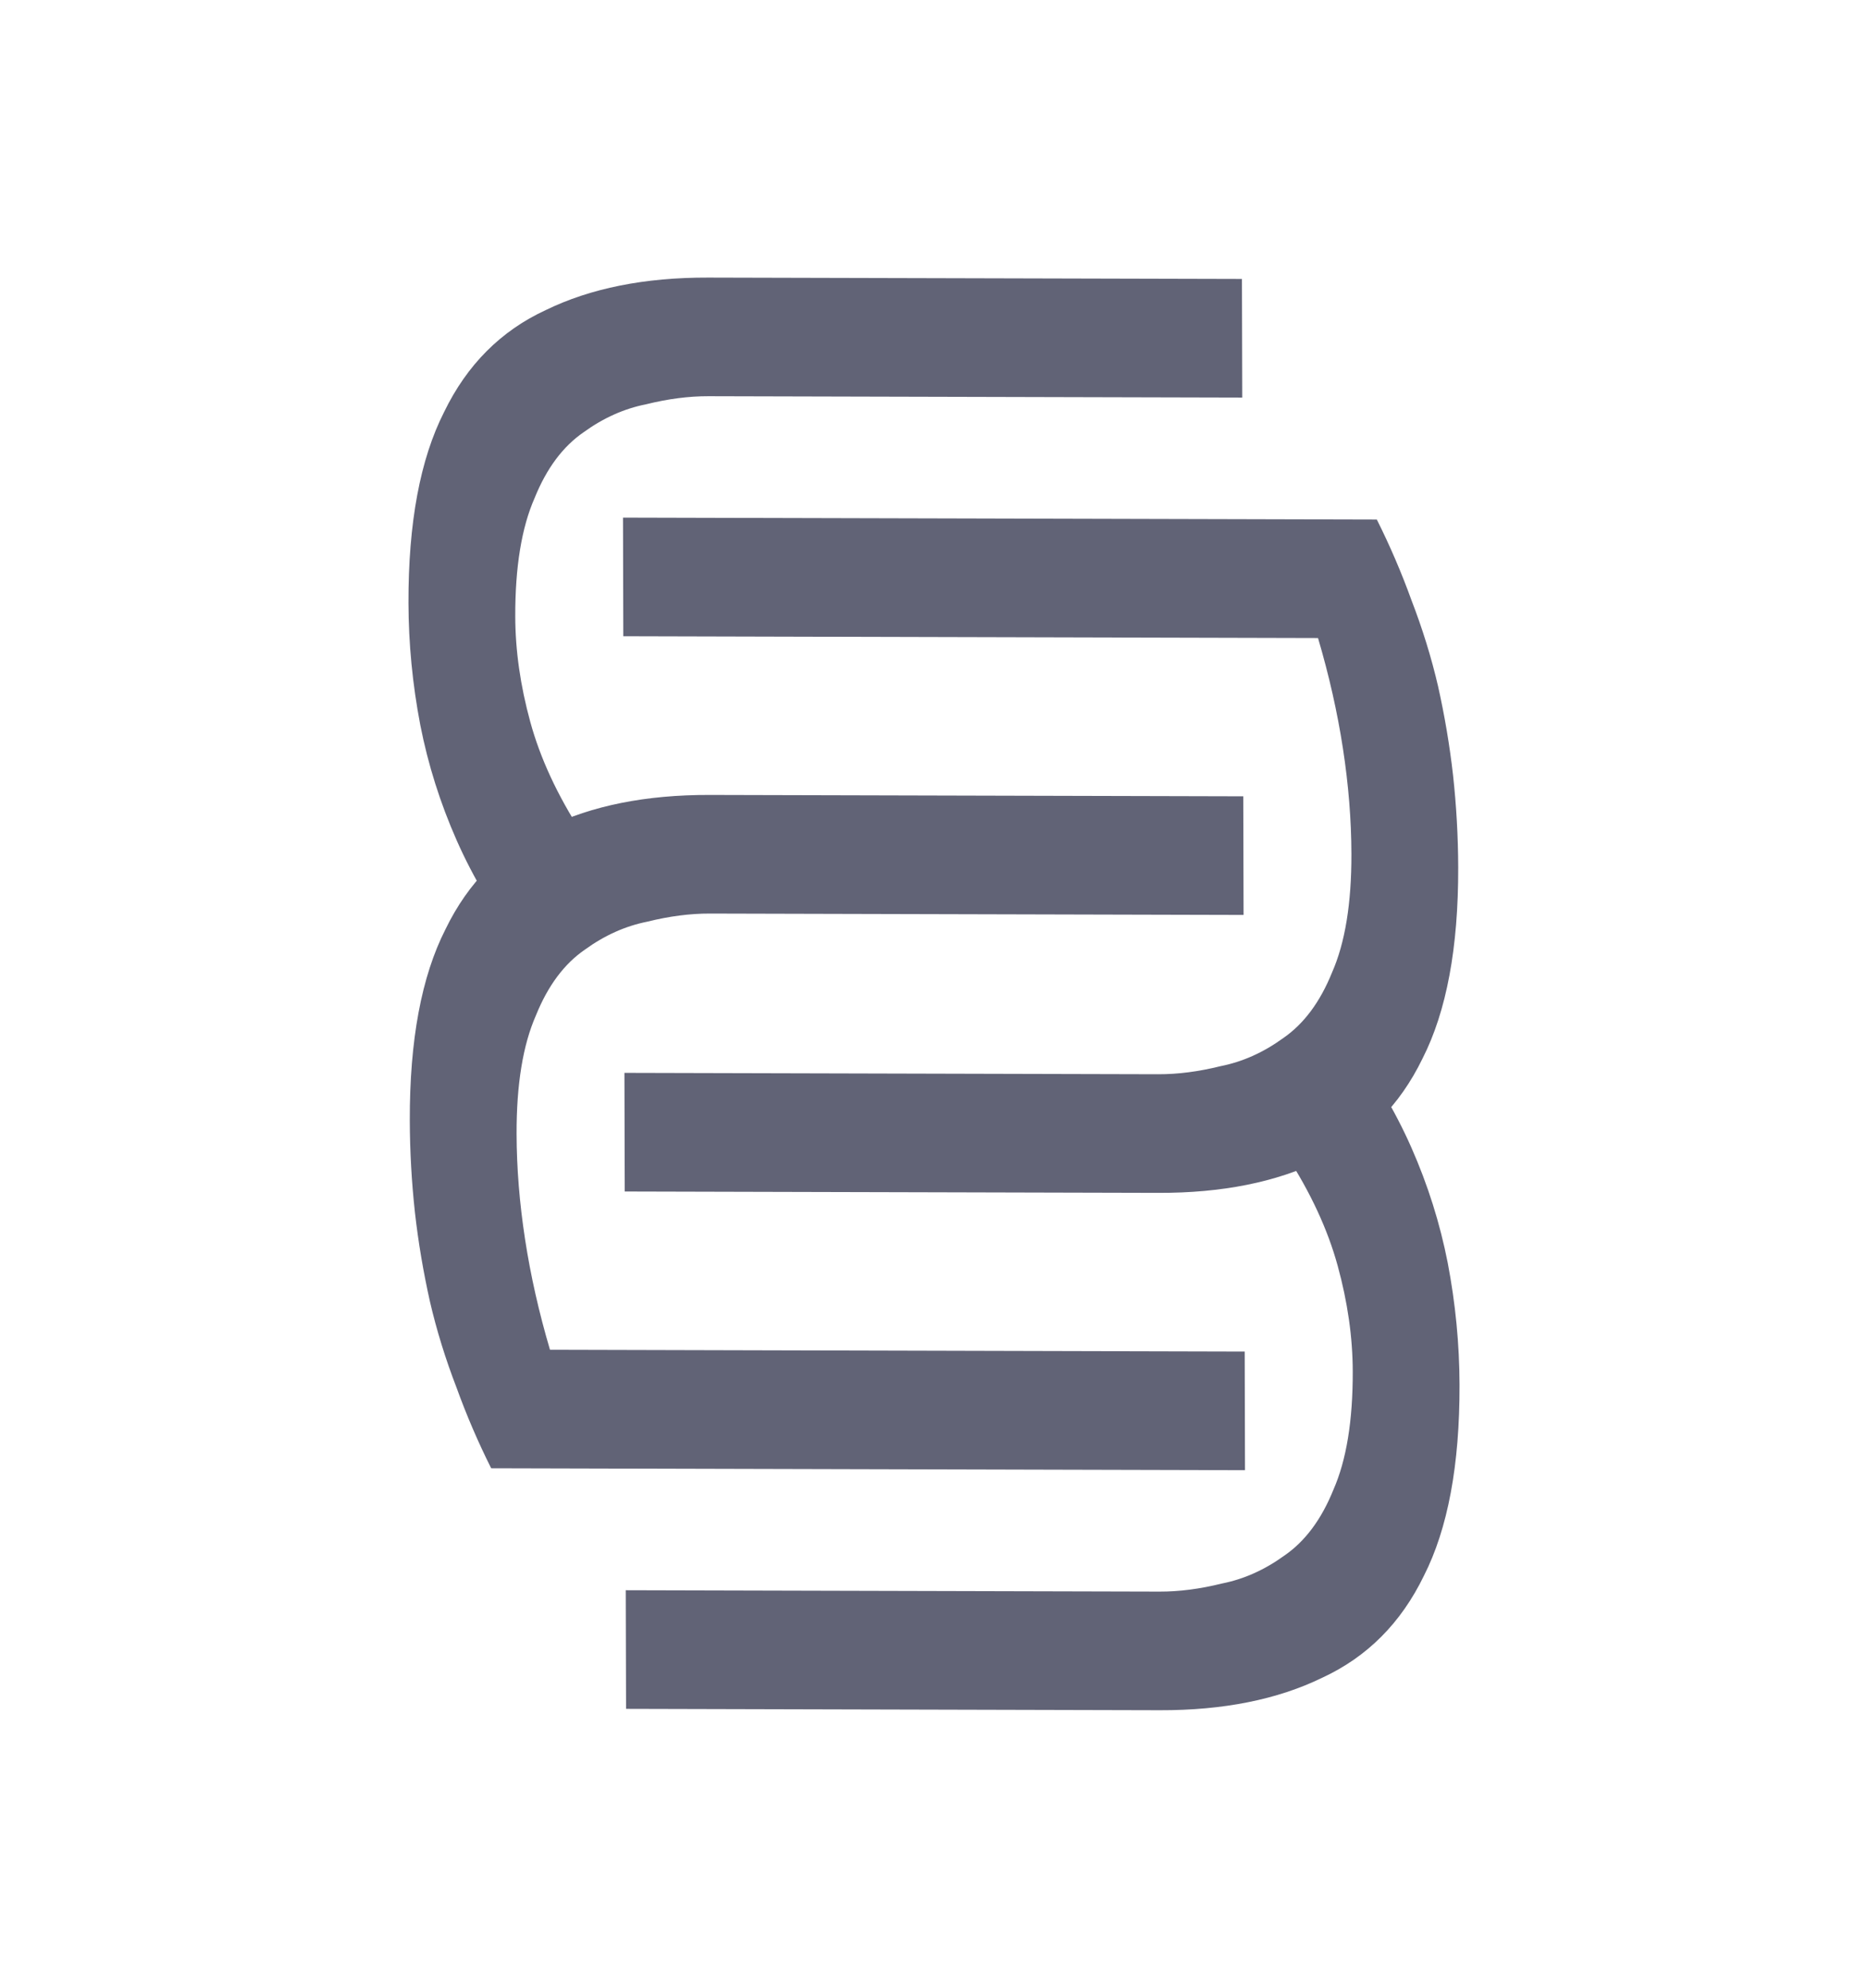 <svg width="626" height="666" viewBox="0 0 626 666" fill="none" xmlns="http://www.w3.org/2000/svg">
<path d="M388.231 399.662L209.358 399.202L209.256 359.456L388.129 359.917C394.734 359.934 401.703 359.031 409.036 357.21C416.371 355.757 423.334 352.647 429.927 347.88C436.886 343.113 442.371 335.767 446.381 325.841C450.759 315.916 452.926 302.673 452.884 286.112C452.855 274.704 451.907 262.925 450.041 250.776C448.175 238.626 445.392 226.291 441.691 213.769L208.88 213.169L208.778 173.423L461.402 174.074C465.828 182.918 469.704 191.944 473.03 201.153C476.723 210.731 479.683 220.307 481.909 229.881C484.136 239.823 485.813 249.764 486.939 259.703C488.067 270.01 488.643 280.316 488.67 290.621C488.739 317.486 484.758 338.821 476.726 354.625C469.061 370.429 457.716 381.809 442.69 388.762C427.666 396.084 409.513 399.717 388.231 399.662ZM450.84 347.382C460.044 359.55 467.414 371.897 472.95 384.424C478.486 396.951 482.555 409.842 485.157 423.097C487.761 436.72 489.08 450.34 489.115 463.957C489.184 490.822 485.203 512.156 477.171 527.96C469.506 543.765 458.161 555.144 443.136 562.098C428.111 569.42 409.958 573.053 388.676 572.998L209.803 572.537L209.701 532.792L388.574 533.252C395.179 533.269 402.148 532.367 409.482 530.546C416.816 529.093 423.78 525.983 430.372 521.216C437.331 516.449 442.816 509.103 446.827 499.177C451.204 489.252 453.372 476.009 453.329 459.448C453.3 448.04 451.618 436.259 448.285 424.106C444.951 411.953 439.233 399.61 431.128 387.076L450.84 347.382Z" fill="#616376"/>
<path d="M237.769 266.338L416.642 266.798L416.744 306.544L237.871 306.083C231.266 306.066 224.297 306.968 216.963 308.79C209.629 310.243 202.665 313.353 196.073 318.12C189.114 322.886 183.629 330.233 179.619 340.159C175.241 350.084 173.074 363.327 173.116 379.887C173.145 391.296 174.093 403.075 175.959 415.224C177.824 427.373 180.608 439.709 184.309 452.231L417.12 452.831L417.222 492.577L164.598 491.926C160.172 483.082 156.296 474.056 152.97 464.847C149.277 455.269 146.317 445.693 144.091 436.119C141.864 426.177 140.187 416.236 139.061 406.297C137.933 395.989 137.357 385.684 137.33 375.379C137.261 348.514 141.242 327.179 149.274 311.375C156.939 295.571 168.284 284.191 183.31 277.238C198.334 269.916 216.487 266.283 237.769 266.338ZM175.16 318.618C165.956 306.45 158.586 294.103 153.05 281.576C147.514 269.049 143.445 256.158 140.843 242.903C138.239 229.28 136.92 215.66 136.885 202.043C136.816 175.178 140.797 153.843 148.829 138.04C156.494 122.235 167.839 110.855 182.864 103.902C197.889 96.58 216.042 92.947 237.324 93.002L416.197 93.463L416.299 133.208L237.426 132.748C230.821 132.731 223.852 133.633 216.518 135.454C209.184 136.907 202.22 140.017 195.628 144.784C188.669 149.551 183.184 156.897 179.173 166.823C174.796 176.748 172.628 189.991 172.671 206.552C172.7 217.96 174.382 229.741 177.715 241.894C181.049 254.047 186.767 266.39 194.872 278.924L175.16 318.618Z" fill="#616376"/>
</svg>
